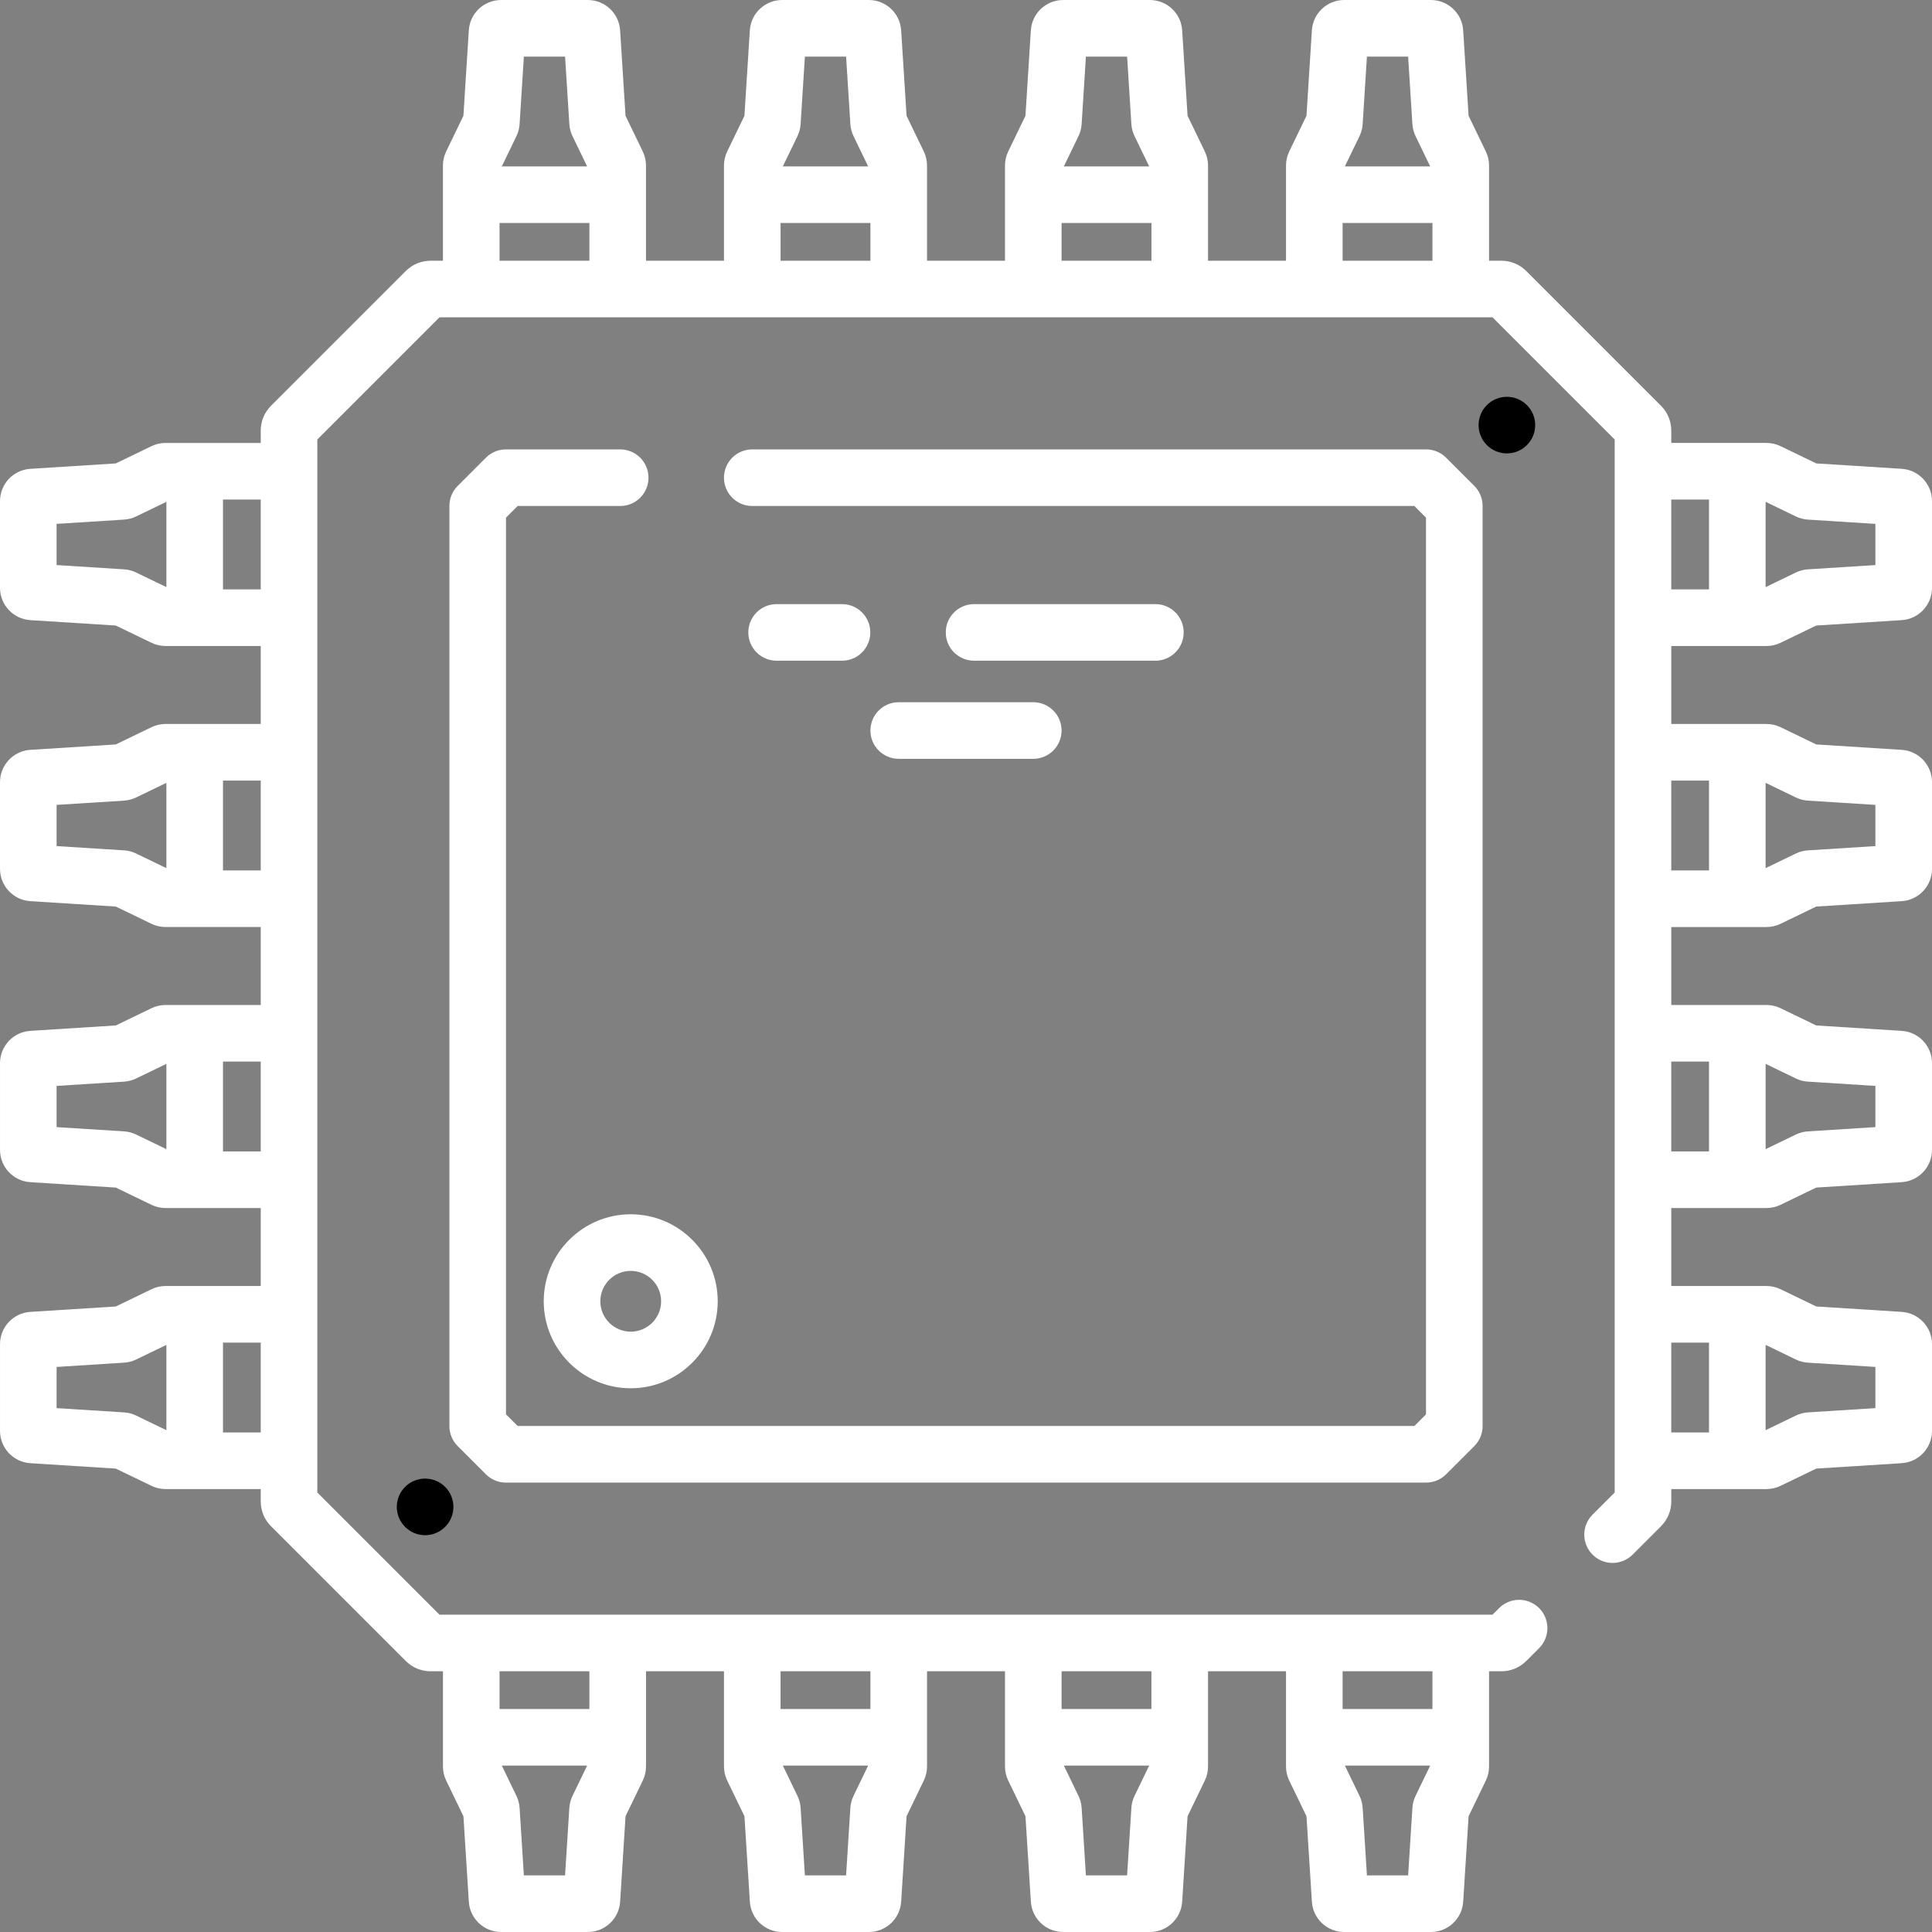 <svg id="Capa_1" enable-background="new 0 0 512 512" height="512" viewBox="0 0 512 512" width="512" xmlns="http://www.w3.org/2000/svg"><rect x="0" y="0" width="512" height="512" fill="#808080" stroke="none"/><g><path fill="#fff" d="m128.771 390.708c1.406 1.407 3.314 2.197 5.303 2.197h243.853c1.989 0 3.897-.79 5.303-2.197l7.478-7.478c1.407-1.406 2.197-3.314 2.197-5.303v-243.853c0-1.989-.79-3.897-2.197-5.303l-7.478-7.478c-1.406-1.407-3.314-2.197-5.303-2.197h-178.57c-4.142 0-7.5 3.358-7.5 7.5s3.358 7.5 7.5 7.5h175.463l3.084 3.084v237.64l-3.084 3.084h-237.64l-3.084-3.084v-237.64l3.084-3.084h27.177c4.142 0 7.5-3.358 7.5-7.5s-3.358-7.5-7.5-7.5h-30.284c-1.989 0-3.897.79-5.303 2.197l-7.478 7.478c-1.407 1.406-2.197 3.314-2.197 5.303v243.853c0 1.989.79 3.897 2.197 5.303z"/><circle cx="112.657" cy="399.343" r="7.5"/><circle cx="399.343" cy="112.657" r="7.5"/><path fill="#fff" d="m167.149 367.904c12.712 0 23.054-10.342 23.054-23.054s-10.342-23.054-23.054-23.054-23.054 10.342-23.054 23.054 10.343 23.054 23.054 23.054zm0-31.107c4.441 0 8.054 3.613 8.054 8.054s-3.613 8.054-8.054 8.054-8.054-3.613-8.054-8.054 3.613-8.054 8.054-8.054z"/><path fill="#fff" d="m223.139 175.096c4.142 0 7.5-3.358 7.5-7.5s-3.358-7.5-7.5-7.5h-17.327c-4.142 0-7.5 3.358-7.5 7.5s3.358 7.5 7.5 7.5z"/><path fill="#fff" d="m306.188 175.096c4.142 0 7.5-3.358 7.5-7.5s-3.358-7.5-7.5-7.5h-48.049c-4.142 0-7.5 3.358-7.5 7.5s3.358 7.5 7.5 7.5z"/><path fill="#fff" d="m503.973 124.242-22.656-1.433-9.448-4.567c-1.157-.561-2.45-.858-3.737-.858h-25.227v-3.264c0-2.492-.971-4.834-2.733-6.597l-35.695-35.695c-1.762-1.762-4.105-2.733-6.597-2.733h-3.264v-25.226c0-1.288-.297-2.58-.854-3.729l-4.571-9.457-1.433-22.656c-.284-4.501-4.041-8.027-8.55-8.027h-22.994c-4.51 0-8.267 3.526-8.551 8.027l-1.433 22.657-4.576 9.466c-.556 1.153-.849 2.439-.849 3.719v25.227h-20.662v-25.227c0-1.288-.297-2.58-.854-3.729l-4.57-9.456-1.433-22.657c-.286-4.501-4.042-8.027-8.552-8.027h-22.994c-4.51 0-8.267 3.526-8.551 8.027l-1.433 22.657-4.566 9.447c-.562 1.158-.858 2.45-.858 3.737v25.227h-20.661v-25.226c0-1.287-.297-2.579-.854-3.729l-4.57-9.456-1.433-22.657c-.287-4.501-4.043-8.027-8.554-8.027h-22.994c-4.51 0-8.267 3.526-8.551 8.028l-1.433 22.655-4.567 9.448c-.561 1.157-.858 2.45-.858 3.737v25.227h-20.662v-25.226c0-1.279-.293-2.565-.854-3.729l-4.571-9.457-1.433-22.656c-.284-4.501-4.04-8.027-8.55-8.027h-22.994c-4.514 0-8.27 3.529-8.551 8.027l-1.433 22.656-4.567 9.448c-.561 1.157-.858 2.45-.858 3.737v25.227h-3.263c-2.492 0-4.835.971-6.597 2.733l-35.695 35.695c-1.762 1.762-2.733 4.105-2.733 6.597v3.264h-25.227c-1.288 0-2.58.297-3.729.854l-9.457 4.571-22.649 1.433c-4.505.28-8.034 4.037-8.034 8.55v22.994c0 4.51 3.526 8.267 8.027 8.551l22.656 1.433 9.467 4.576c1.153.556 2.439.849 3.719.849h25.227v20.662h-25.227c-1.288 0-2.58.297-3.729.854l-9.457 4.571-22.656 1.433c-4.501.285-8.027 4.041-8.027 8.551v22.994c0 4.51 3.526 8.267 8.027 8.551l22.657 1.433 9.447 4.566c1.158.562 2.45.858 3.737.858h25.227v20.661h-25.226c-1.287 0-2.579.297-3.729.854l-9.456 4.57-22.657 1.433c-4.501.287-8.027 4.043-8.027 8.554v22.994c0 4.51 3.526 8.267 8.027 8.551l22.657 1.433 9.447 4.566c1.157.561 2.45.858 3.737.858h25.227v20.662h-25.226c-1.279 0-2.565.293-3.729.854l-9.455 4.571-22.657 1.433c-4.502.285-8.028 4.041-8.028 8.551v22.994c0 4.51 3.526 8.266 8.027 8.551l22.656 1.433 9.448 4.567c1.157.561 2.45.858 3.737.858h25.227v3.264c0 2.492.971 4.834 2.733 6.597l35.695 35.695c1.762 1.762 4.105 2.733 6.597 2.733h3.263v25.227c0 1.288.297 2.58.854 3.729l4.571 9.457 1.433 22.649c.281 4.505 4.038 8.034 8.551 8.034h22.994c4.51 0 8.267-3.526 8.551-8.027l1.433-22.656 4.576-9.467c.556-1.153.849-2.439.849-3.719v-25.227h20.662v25.227c0 1.288.297 2.58.854 3.729l4.571 9.457 1.433 22.656c.285 4.501 4.041 8.027 8.551 8.027h22.994c4.51 0 8.267-3.526 8.551-8.027l1.433-22.657 4.566-9.447c.562-1.158.858-2.45.858-3.737v-25.227h20.661v25.227c0 1.287.297 2.579.854 3.729l4.57 9.456 1.433 22.657c.285 4.501 4.041 8.027 8.551 8.027h22.994c4.51 0 8.267-3.526 8.551-8.027l1.433-22.657 4.566-9.447c.561-1.157.858-2.45.858-3.737v-25.227h20.662v25.227c0 1.279.293 2.565.854 3.729l4.571 9.455 1.433 22.657c.285 4.501 4.041 8.027 8.551 8.027h22.994c4.51 0 8.266-3.526 8.551-8.027l1.433-22.656 4.567-9.448c.561-1.157.858-2.45.858-3.737v-25.227h3.264c2.492 0 4.834-.971 6.597-2.733l3.402-3.402c2.929-2.929 2.929-7.678 0-10.606-2.929-2.929-7.678-2.929-10.606 0l-1.741 1.741c-13.253 0-265.75 0-279.062 0l-32.374-32.374v-279.064l32.374-32.374h279.062l32.374 32.374v279.062l-5.86 5.86c-2.929 2.929-2.929 7.678 0 10.606 2.929 2.929 7.678 2.929 10.606 0l7.521-7.521c1.762-1.762 2.733-4.105 2.733-6.597v-3.264h25.227c1.288 0 2.58-.297 3.729-.854l9.457-4.571 22.656-1.433c4.501-.285 8.027-4.041 8.027-8.551v-22.994c0-4.51-3.526-8.267-8.027-8.551l-22.657-1.433-9.466-4.576c-1.153-.556-2.439-.849-3.719-.849h-25.227v-20.662h25.227c1.288 0 2.58-.297 3.729-.854l9.456-4.57 22.657-1.433c4.501-.285 8.027-4.041 8.027-8.551v-22.993c0-4.51-3.526-8.267-8.027-8.551l-22.657-1.433-9.447-4.566c-1.158-.562-2.45-.858-3.737-.858h-25.227v-20.661h25.227c1.287 0 2.579-.297 3.729-.854l9.456-4.57 22.657-1.433c4.501-.285 8.027-4.041 8.027-8.551v-22.994c0-4.51-3.526-8.267-8.028-8.551l-22.655-1.433-9.448-4.567c-1.157-.561-2.45-.858-3.737-.858h-25.227v-20.662h25.227c1.279 0 2.565-.293 3.729-.854l9.457-4.571 22.656-1.433c4.501-.285 8.027-4.041 8.027-8.551v-22.994c-.001-4.516-3.53-8.273-8.028-8.553zm-352.247 351.666c-.489 1.005-.773 2.082-.845 3.204l-1.132 17.888h-10.918l-1.132-17.893c-.071-1.108-.352-2.178-.837-3.184l-3.876-8.02h22.609zm4.47-23.004h-23.812v-10h23.812zm69.992 23.025c-.482 1-.763 2.069-.833 3.182l-1.132 17.889h-10.919l-1.131-17.893c-.071-1.108-.352-2.178-.837-3.184l-3.876-8.02h22.608zm4.481-23.025h-23.812v-10h23.812zm69.993 23.025c-.487 1.009-.768 2.087-.833 3.182l-1.133 17.889h-10.919l-1.13-17.866c-.067-1.117-.348-2.195-.838-3.21l-3.876-8.02h22.608zm4.481-23.025h-23.812v-10h23.812zm69.992 23.025c-.482 1-.763 2.07-.834 3.182l-1.132 17.889h-10.918l-1.132-17.893c-.071-1.109-.352-2.178-.836-3.184l-3.876-8.02h22.608zm4.481-23.025h-23.812v-10h23.812zm-343.524-301.178c-1.005-.489-2.082-.773-3.204-.845l-17.888-1.132v-10.918l17.893-1.132c1.108-.071 2.178-.352 3.184-.837l8.02-3.876v22.608zm23.004 4.47v-23.812h10v23.812zm-23.025 69.992c-1-.482-2.069-.763-3.182-.833l-17.889-1.132v-10.919l17.893-1.131c1.108-.071 2.178-.352 3.184-.837l8.02-3.876v22.607zm23.025 4.481v-23.812h10v23.812zm-23.025 69.993c-1.009-.487-2.087-.768-3.182-.833l-17.889-1.133v-10.919l17.866-1.13c1.117-.067 2.195-.348 3.21-.838l8.02-3.876v22.607zm23.025 4.481v-23.812h10v23.812zm-23.025 69.992c-1-.482-2.07-.763-3.182-.834l-17.889-1.132v-10.918l17.893-1.132c1.109-.071 2.178-.352 3.184-.836l8.019-3.876v22.608zm23.025 4.481v-23.812h10v23.812zm301.19-343.545c.482-1 .763-2.069.833-3.182l1.132-17.889h10.918l1.132 17.893c.071 1.108.352 2.178.837 3.184l3.876 8.02h-22.608zm-74.474 0c.487-1.009.768-2.087.833-3.182l1.132-17.889h10.919l1.13 17.866c.067 1.117.348 2.195.838 3.21l3.876 8.02h-22.607zm-74.474 0c.482-1 .763-2.07.834-3.183l1.132-17.888h10.919l1.132 17.893c.071 1.109.352 2.178.836 3.184l3.876 8.02h-22.607zm-74.473 0c.482-1 .763-2.07.834-3.182l1.132-17.889h10.918l1.132 17.893c.071 1.118.355 2.194.837 3.184l3.876 8.02h-22.608zm-4.481 33.025v-10h23.812v10zm74.473 0v-10h23.812v10zm74.474 0v-10h23.812v10zm74.473 0v-10h23.812v10zm120.125 291.19c1 .482 2.069.763 3.182.833l17.889 1.132v10.918l-17.893 1.132c-1.108.071-2.178.352-3.184.837l-8.02 3.876v-22.608zm-23.025-4.482v23.812h-10v-23.812zm23.025-69.992c1.009.487 2.087.768 3.182.833l17.889 1.132v10.919l-17.866 1.13c-1.117.067-2.195.348-3.21.838l-8.02 3.876v-22.607zm-23.025-4.481v23.812h-10v-23.812zm23.025-69.993c1 .482 2.07.763 3.183.834l17.888 1.132v10.919l-17.893 1.132c-1.109.071-2.178.352-3.184.836l-8.02 3.876v-22.607zm-23.025-4.481v23.812h-10v-23.812zm-10-74.473h10v23.812h-10zm54.096 17.365-17.893 1.132c-1.118.071-2.194.355-3.184.837l-8.02 3.876v-22.608l8.025 3.879c1 .482 2.07.763 3.182.834l17.89 1.132z"/><path fill="#fff" d="m230.669 193.596c0 4.142 3.358 7.5 7.5 7.5h35.661c4.142 0 7.5-3.358 7.5-7.5s-3.358-7.5-7.5-7.5h-35.661c-4.142 0-7.5 3.358-7.5 7.5z"/></g></svg>
